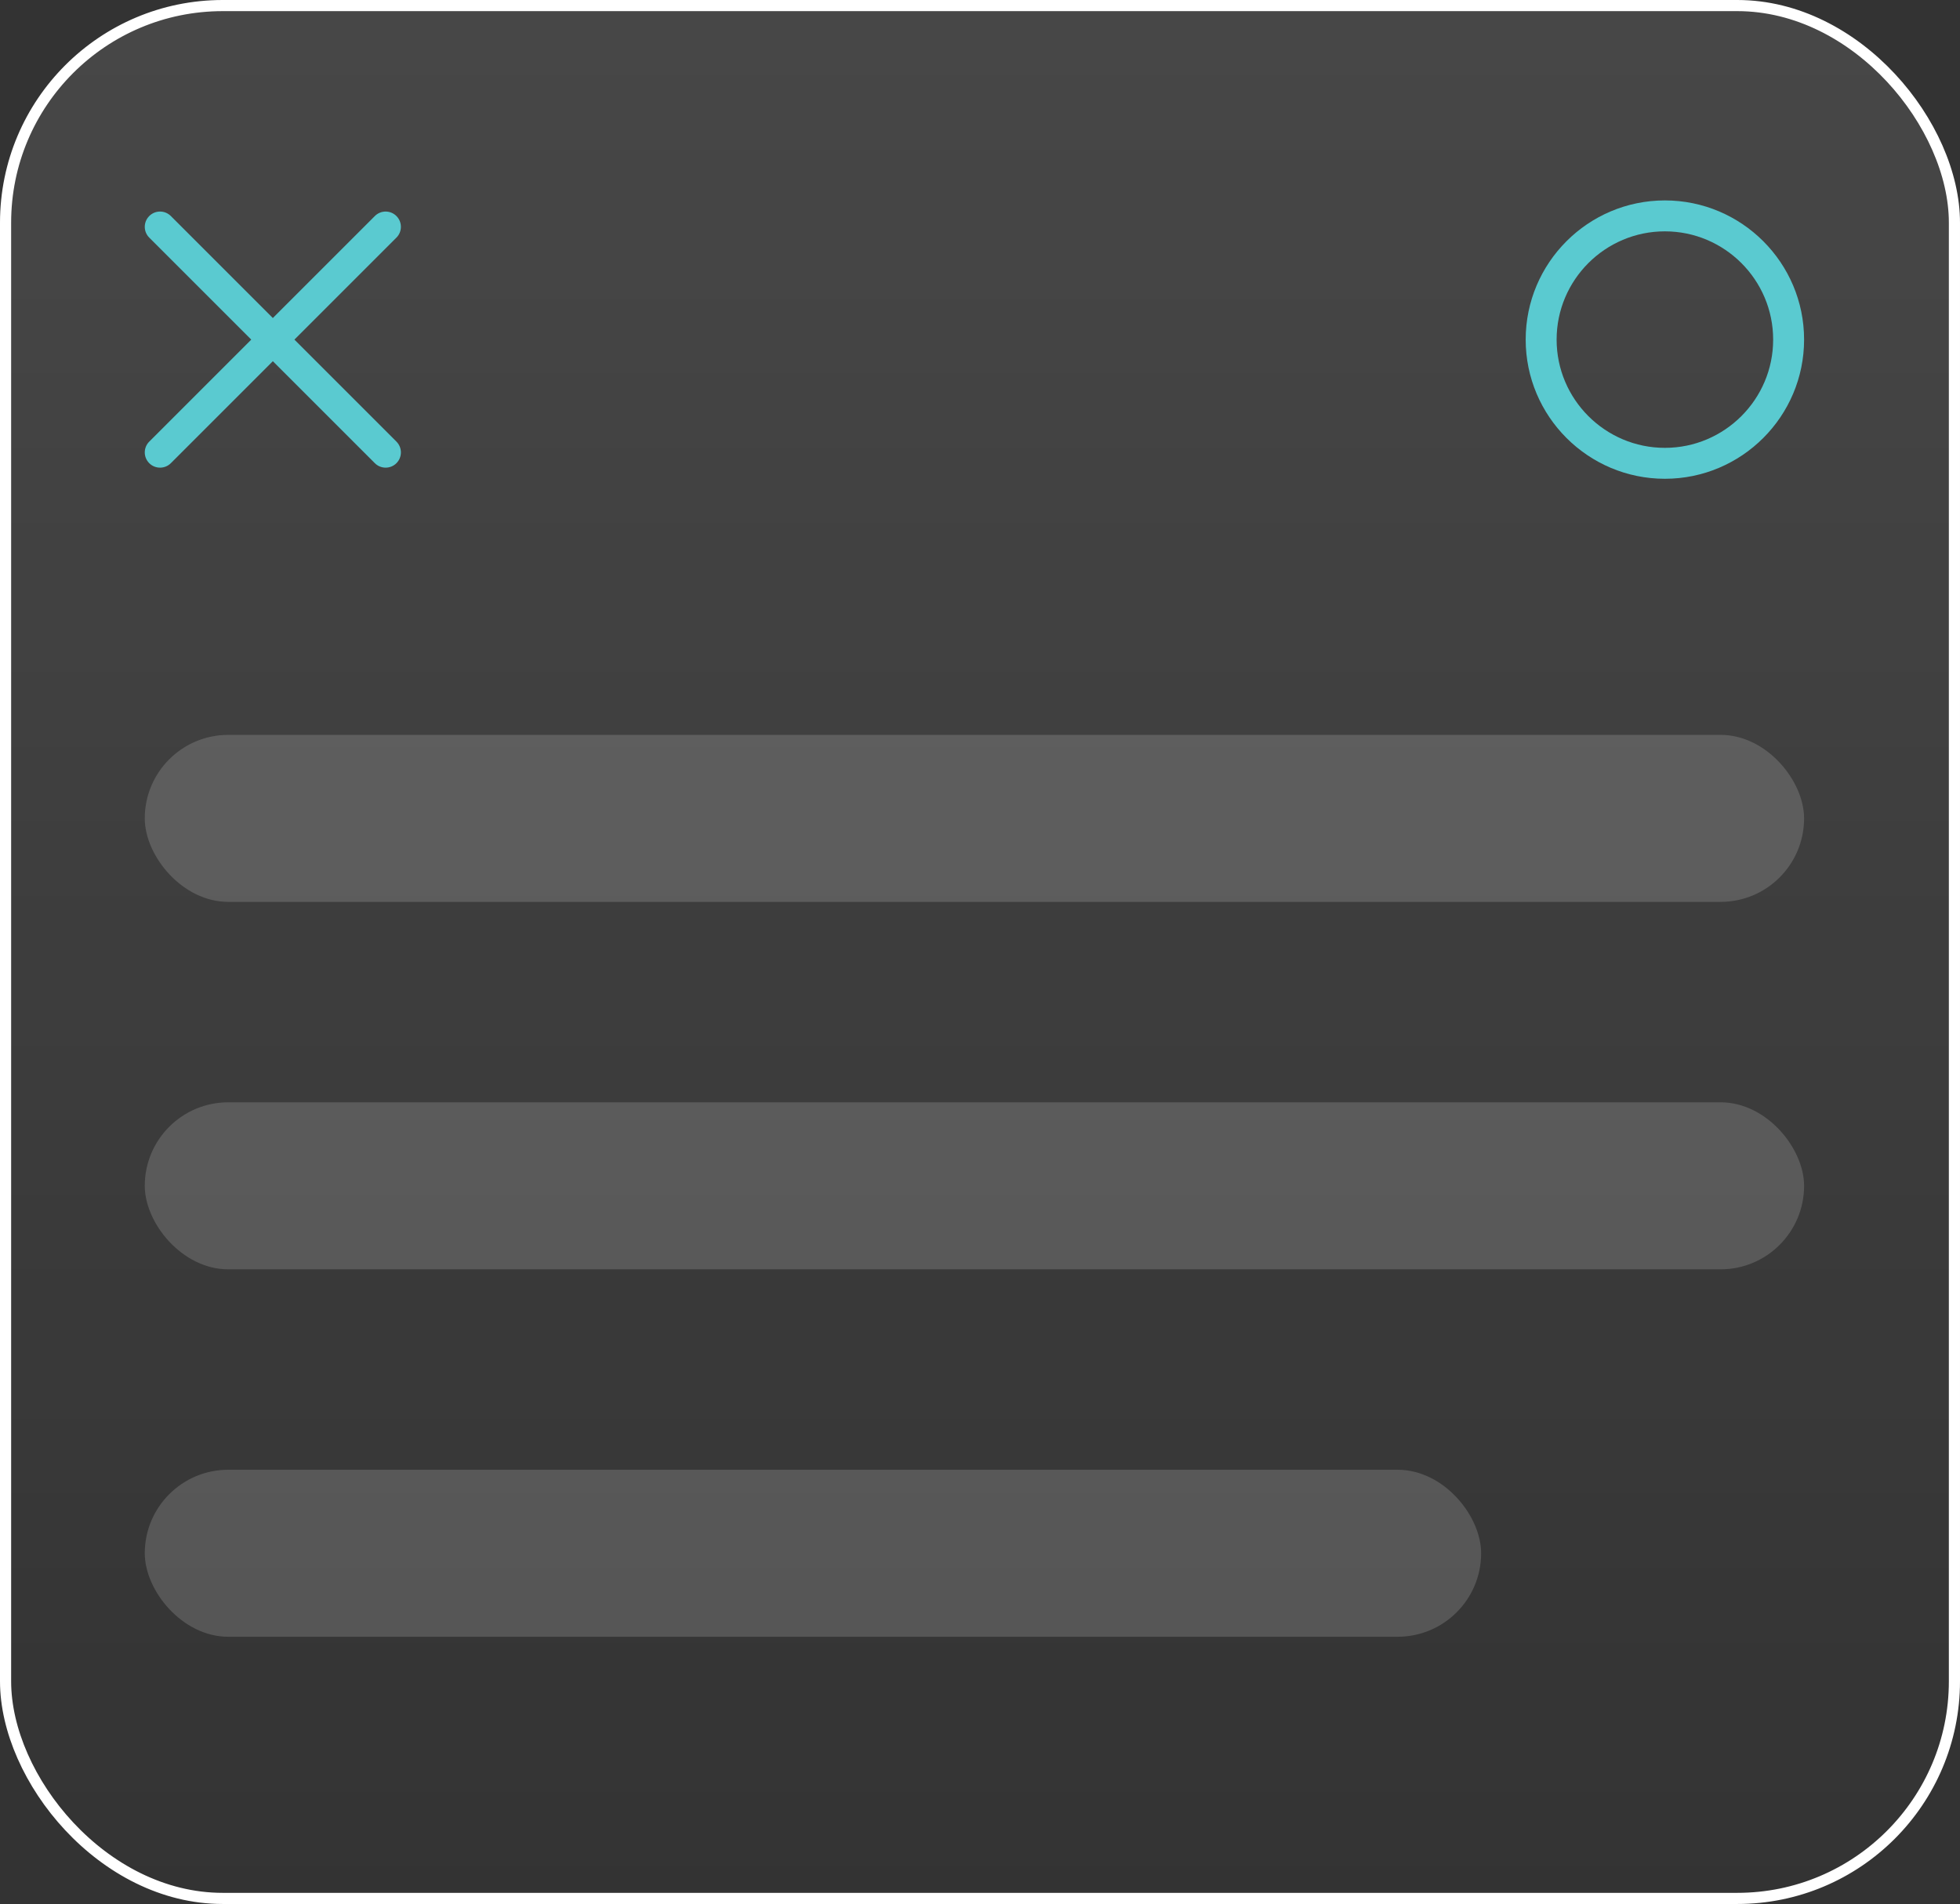 <svg width="176" height="171" viewBox="0 0 176 171" fill="none" xmlns="http://www.w3.org/2000/svg">
<rect x="0" y="0" width="176" height="171" fill="#333333" stroke="none"/>
<g id="Group 1">
<rect id="Rectangle 5" x="0.5" y="0.5" width="175" height="170" rx="19.5" fill="url(#paint0_linear_1_222)" fill-opacity="0.1" stroke="white"/>
<path id="Vector" d="M26.438 30.501L35.598 21.341C36.134 20.804 36.134 19.939 35.598 19.402C35.061 18.866 34.196 18.866 33.66 19.402L24.5 28.563L15.341 19.402C14.804 18.866 13.939 18.866 13.402 19.402C12.866 19.939 12.866 20.804 13.402 21.341L22.562 30.501L13.402 39.662C12.866 40.199 12.866 41.064 13.402 41.6C13.671 41.869 14.021 42 14.371 42C14.722 42 15.072 41.869 15.341 41.6L24.5 32.44L33.66 41.6C33.928 41.869 34.278 42 34.629 42C34.979 42 35.329 41.869 35.598 41.6C36.134 41.064 36.134 40.199 35.598 39.662L26.438 30.501Z" fill="#5ACAD0"/>
<path id="Vector_2" d="M149.5 43C142.606 43 137 37.394 137 30.5C137 23.606 142.606 18 149.5 18C156.394 18 162 23.606 162 30.5C162 37.394 156.394 43 149.5 43ZM149.5 20.778C144.139 20.778 139.778 25.139 139.778 30.5C139.778 35.861 144.139 40.222 149.5 40.222C154.861 40.222 159.222 35.861 159.222 30.5C159.222 25.139 154.861 20.778 149.5 20.778Z" fill="#5ACAD0"/>
<rect id="Rectangle 23" x="13" y="66" width="149" height="15" rx="7.5" fill="#D9D9D9" fill-opacity="0.2"/>
<rect id="Rectangle 24" x="13" y="99" width="149" height="15" rx="7.5" fill="#D9D9D9" fill-opacity="0.2"/>
<rect id="Rectangle 25" x="13" y="132" width="120" height="15" rx="7.5" fill="#D9D9D9" fill-opacity="0.2"/>
</g>
<defs>
<linearGradient id="paint0_linear_1_222" x1="88" y1="0" x2="88" y2="171" gradientUnits="userSpaceOnUse">
<stop stop-color="white"/>
<stop offset="1" stop-color="white" stop-opacity="0"/>
</linearGradient>
</defs>
</svg>
